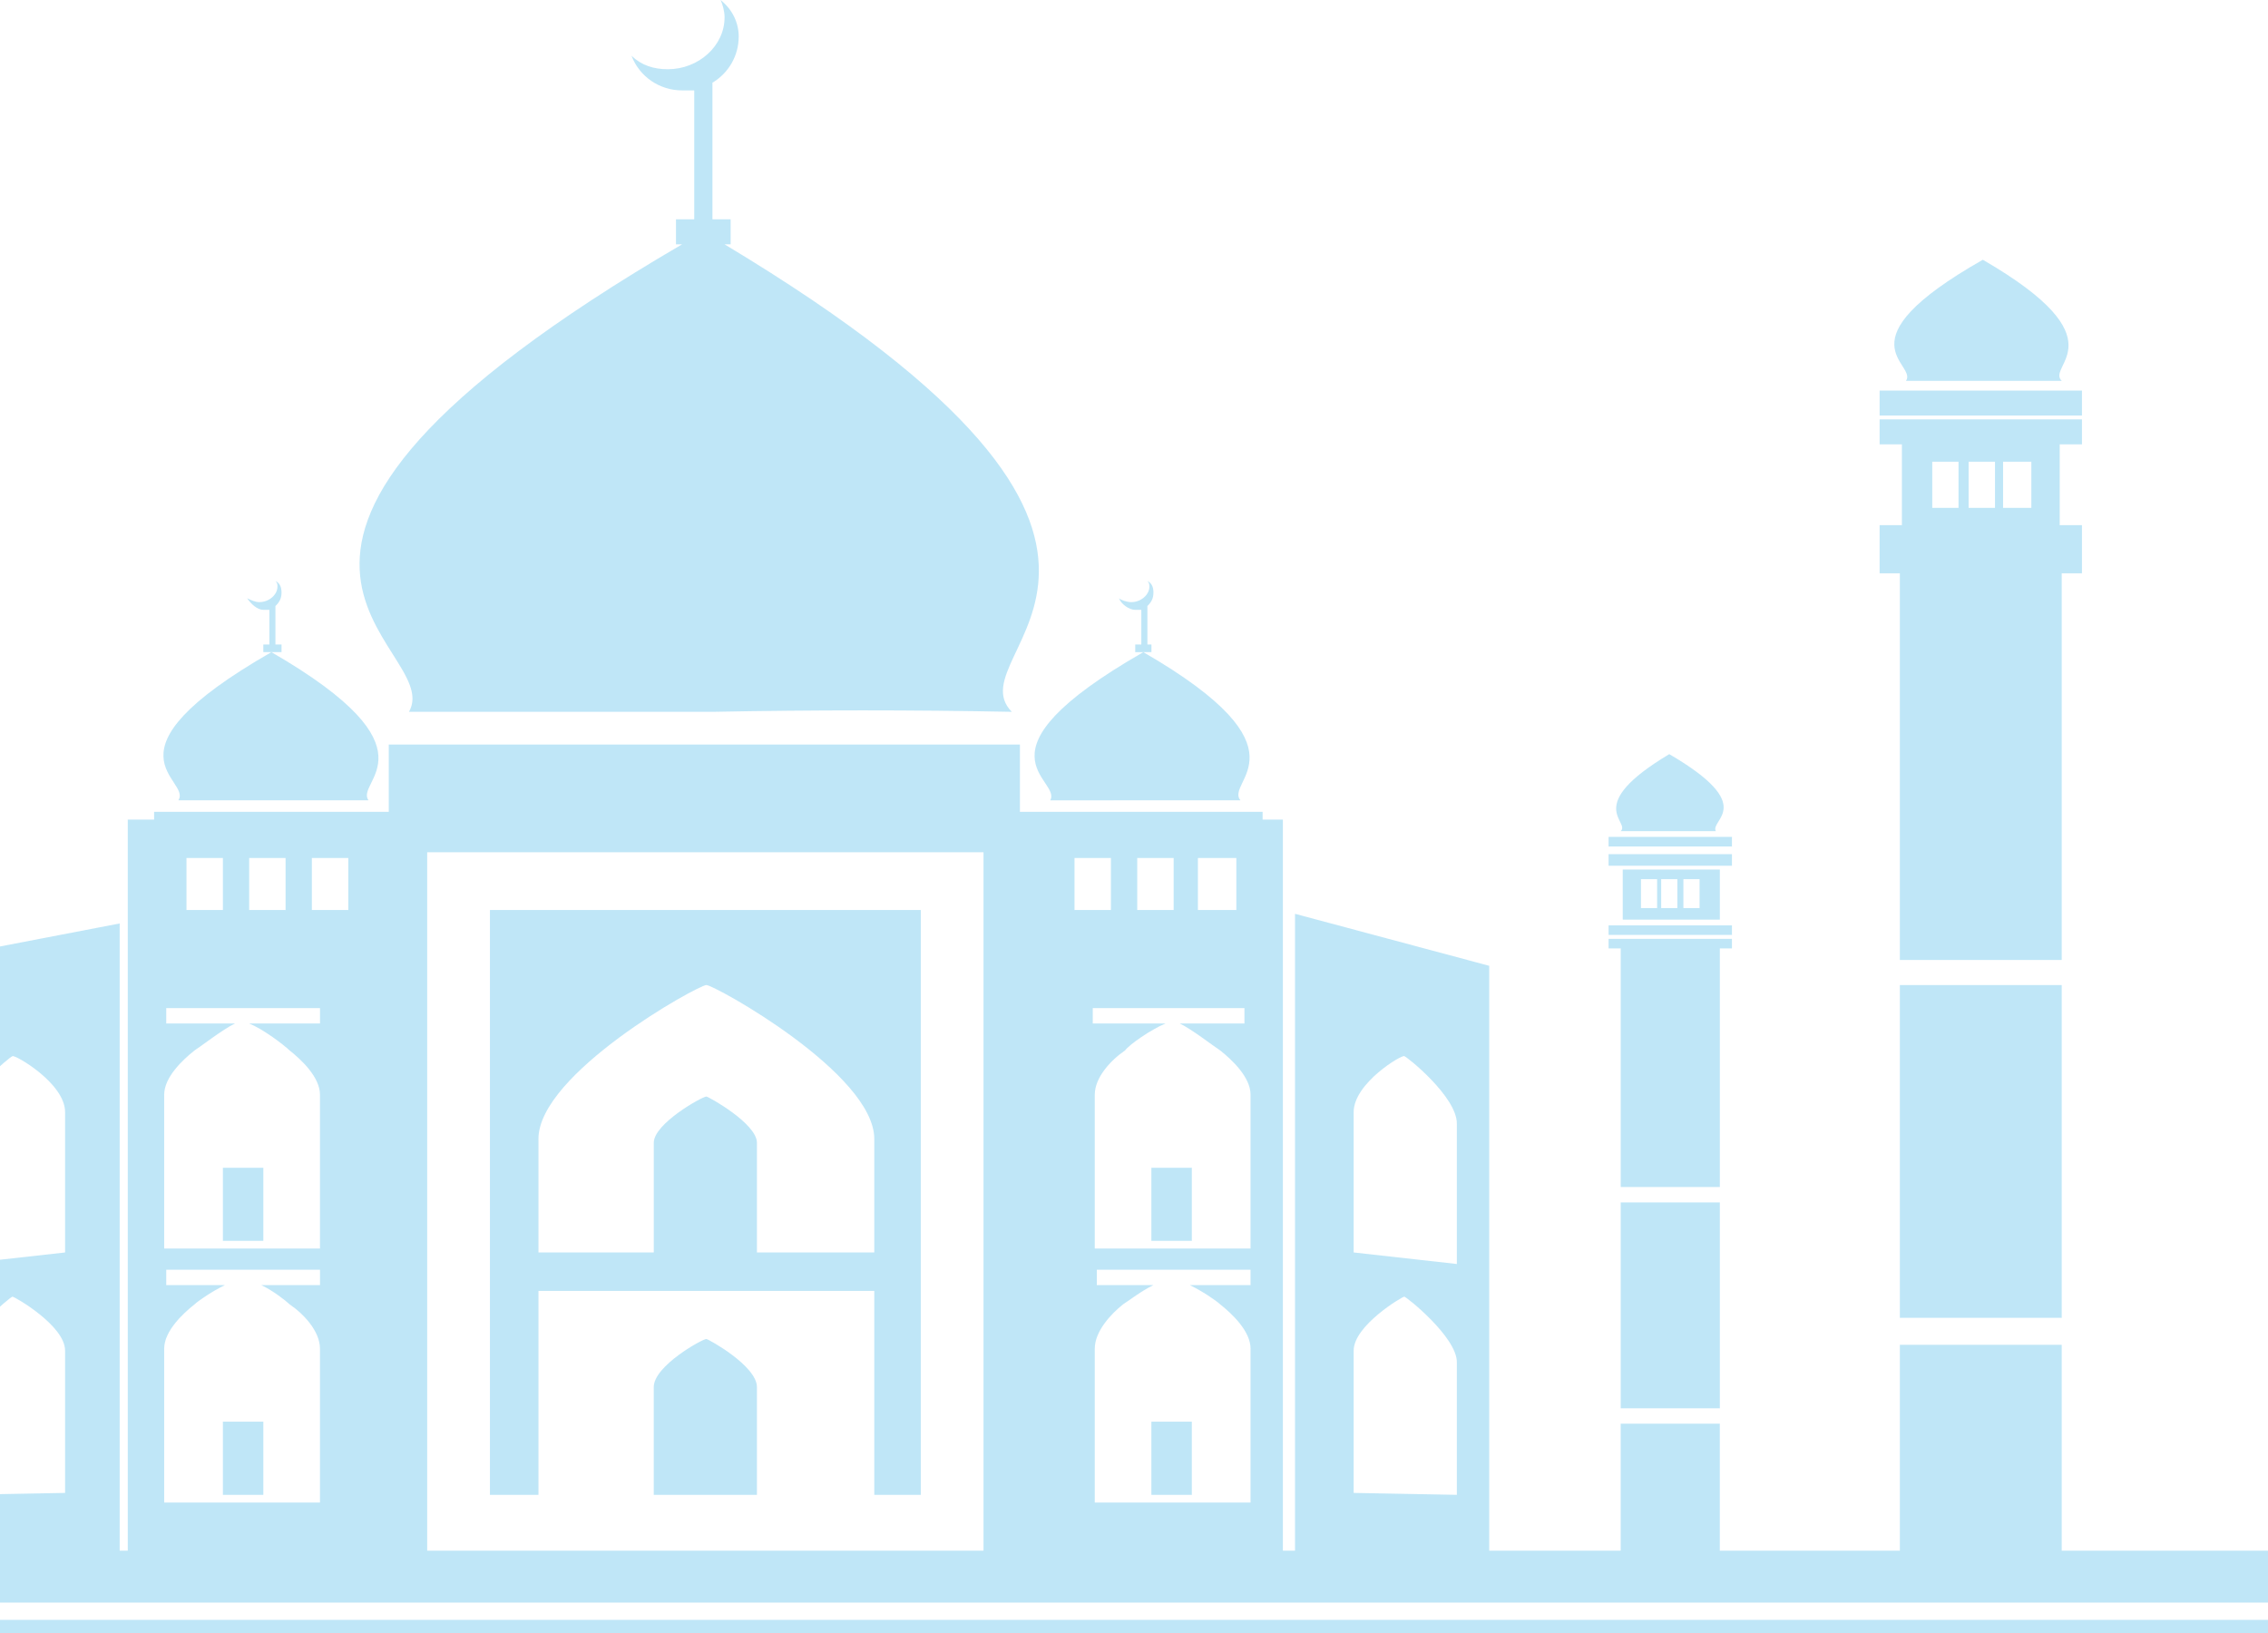 <svg width="175" height="126" viewBox="0 0 175 126" fill="none" xmlns="http://www.w3.org/2000/svg">
<path fill-rule="evenodd" clip-rule="evenodd" d="M54.972 6.381V16.921H56.376V18.853H55.908C95.708 42.754 73.389 50.174 78.071 54.924C70.425 54.774 62.775 54.774 54.972 54.924H31.555C34.522 49.727 11.423 42.9 52.629 18.853H52.159V16.921H53.567V6.975C53.255 6.975 52.944 6.975 52.629 6.975C50.912 6.975 49.353 5.936 48.727 4.303C49.508 5.048 50.446 5.342 51.538 5.342C53.878 5.342 55.908 3.562 55.908 1.333C55.908 0.885 55.752 0.294 55.597 0C56.531 0.74 56.999 1.777 56.999 2.821C56.999 4.303 56.218 5.638 54.972 6.381ZM-22.762 64.127C-22.296 63.238 -26.04 62.194 -19.175 58.189C-12.618 62.194 -16.207 63.387 -15.428 64.127C-17.926 64.127 -20.264 64.127 -22.762 64.127ZM-23.074 70.955H-15.584V67.091H-23.074V70.955ZM-21.67 70.066H-20.264V67.834H-21.67V70.066ZM-18.237 70.066H-16.988V67.834H-18.237V70.066ZM-19.953 70.066H-18.705V67.834H-19.953V70.066ZM-24.013 66.65H-14.488V65.909H-24.013V66.65ZM-24.013 65.316H-14.488V64.572H-24.013V65.316ZM-24.013 72.139H-14.488V71.547H-24.013V72.139ZM-24.013 73.031H-14.488V72.439H-24.013V73.031ZM-23.23 73.18H-15.428V91.59H-23.23V73.18ZM-15.428 92.779V108.662H-23.23V92.779H-15.428ZM-15.428 109.847V119.648H-6.219V74.224L9.235 71.253V119.65H9.858V63.24H11.89V62.643H29.997V57.446H78.697V61.752V62.641H97.425V63.238H98.988V119.648H99.924V70.508L114.908 74.52V119.648H125.054V109.847H132.702V119.648H146.594V103.763H159.083V119.648H175V123.652H-66V119.648H-49.61V103.763H-36.967V119.648H-23.23V109.847H-15.428ZM-37.592 29.387C-38.373 28.055 -32.284 26.424 -43.368 20.043C-54.137 26.273 -48.206 28.203 -49.455 29.387C-45.553 29.387 -41.494 29.387 -37.592 29.387ZM-37.277 40.522H-49.299V34.284H-37.277V40.522ZM-39.466 39.188H-41.494V35.626H-39.466V39.188ZM-45.085 39.188H-47.114V35.626H-45.085V39.188ZM-42.273 39.188H-44.304V35.626H-42.273V39.188ZM-35.409 33.992H-51.016V32.36H-35.409V33.992ZM-35.409 31.619H-51.016V30.137H-35.409V31.619ZM-35.409 42.454H-51.016V40.972H-35.409V42.454ZM-35.409 43.938H-51.016V42.899H-35.409V43.938ZM175 133H-66V124.989H175V133ZM-36.966 44.236H-49.608V74.07H-36.966V44.236ZM147.065 29.387C147.999 28.055 141.757 26.424 152.996 20.043C163.761 26.273 157.832 28.203 159.083 29.387C155.026 29.387 151.12 29.387 147.065 29.387ZM158.928 40.522V34.284H160.645V32.36H145.033V34.284H146.752V40.522H145.033V42.306V42.454V44.235H146.594V74.069H159.083V44.235H160.645V42.454V42.306V40.522H158.928ZM149.094 39.188H151.12V35.626H149.094V39.188ZM154.558 39.188H156.74V35.626H154.558V39.188ZM151.9 39.188H153.934V35.626H151.9V39.188ZM145.033 32.061H160.645V30.137H145.033V32.061ZM159.083 76.004V101.68H146.594V76.004H159.083ZM32.963 119.648H75.887V65.76H32.963V119.648ZM132.392 64.127C131.924 63.238 135.668 62.194 128.803 58.189C122.089 62.194 125.835 63.387 125.058 64.127C127.551 64.127 129.892 64.127 132.392 64.127ZM132.704 70.955H125.212V67.091H132.704V70.955ZM131.141 70.066H129.892V67.834H131.141V70.066ZM127.864 70.066H126.618V67.834H127.864V70.066ZM129.426 70.066H128.177V67.834H129.426V70.066ZM133.638 66.799H124.12V65.909H133.638V66.799ZM133.638 65.316H124.12V64.572H133.638V65.316ZM133.638 72.139H124.12V71.4H133.638V72.139ZM133.638 73.18H132.704V91.59H125.056V73.18H124.12V72.441H133.638V73.18ZM125.056 92.779V108.662H132.704V92.779H125.056ZM-49.608 76.004V101.68H-36.966V76.004H-49.608ZM5.021 104.207V115.191L-2.936 115.34V105.097C-2.936 103.168 0.807 100.049 0.964 100.049C1.119 100.049 5.021 102.278 5.021 104.207ZM5.021 85.801V96.638L-2.936 97.528V86.689C-2.936 84.608 0.807 81.494 0.964 81.494C1.119 81.345 5.021 83.572 5.021 85.801ZM104.45 104.207V115.191L112.411 115.34V105.097C112.411 103.168 108.511 100.049 108.356 100.049C108.198 100.049 104.45 102.278 104.45 104.207ZM104.45 85.801V96.638L112.411 97.528V86.689C112.411 84.608 108.511 81.494 108.356 81.494C108.198 81.345 104.45 83.572 104.45 85.801ZM81.035 61.752C81.977 60.119 74.48 58.19 88.219 50.32H88.064H87.596V49.727H88.064V47.056C87.909 47.056 87.751 47.056 87.596 47.056C87.126 47.056 86.501 46.61 86.345 46.162C86.501 46.311 86.969 46.46 87.286 46.46C88.064 46.46 88.687 45.868 88.687 45.27C88.687 45.126 88.687 44.977 88.534 44.829C88.845 44.977 89 45.27 89 45.717C89 46.162 88.845 46.458 88.534 46.761V49.726H88.845V50.318H88.534H88.22C101.331 57.894 94.464 60.267 95.712 61.751L81.035 61.752ZM58.405 88.173V96.638H67.46V87.879C67.46 82.832 55.129 76.004 54.503 76.004C53.878 76.004 41.547 82.832 41.547 87.879V96.638H50.446V88.173C50.446 86.689 54.191 84.608 54.503 84.608C54.656 84.609 58.405 86.691 58.405 88.173ZM58.405 107.023V115.34H50.444V107.023C50.444 105.39 54.19 103.317 54.501 103.317C54.656 103.317 58.405 105.391 58.405 107.023ZM67.46 99.607H41.547V115.34H37.803V70.215H71.049V115.34H67.46V99.607ZM17.198 90.102H20.32V95.742H17.198V90.102ZM17.198 109.696H20.32V115.34H17.198V109.696ZM88.841 109.696H91.963V115.34H88.841V109.696ZM88.841 90.102H91.963V95.742H88.841V90.102ZM14.388 66.203H17.198V70.215H14.388V66.203ZM92.432 66.203H95.397V70.215H92.432V66.203ZM87.749 66.203H90.559V70.215H87.749V66.203ZM82.909 66.203H85.72V70.215H82.909V66.203ZM24.064 66.203H26.876V70.215H24.064V66.203ZM19.226 66.203H22.036V70.215H19.226V66.203ZM84.63 99.159H88.996C88.062 99.607 87.124 100.347 86.656 100.641C85.72 101.383 84.473 102.724 84.473 104.058V115.934H96.493V104.058C96.493 102.724 95.087 101.383 94.149 100.641C93.838 100.347 92.744 99.607 91.808 99.159H96.493V97.974H84.63V99.159ZM12.826 78.969H18.134C17.198 79.418 15.48 80.753 15.012 81.05C14.073 81.793 12.669 83.125 12.669 84.464V96.336H24.689V84.464C24.689 83.125 23.285 81.793 22.347 81.05C21.879 80.604 20.32 79.416 19.226 78.969H24.691V77.784H12.827V78.969H12.826ZM12.826 99.159H17.352C16.415 99.607 15.324 100.347 15.012 100.641C14.073 101.383 12.669 102.724 12.669 104.058V115.934H24.689V104.058C24.689 102.724 23.442 101.383 22.347 100.641C22.036 100.347 21.1 99.607 20.164 99.159H24.691V97.974H12.827V99.159H12.826ZM84.317 78.969H89.936C88.841 79.418 87.124 80.604 86.811 81.05C85.72 81.793 84.473 83.125 84.473 84.464V96.336H96.493V84.464C96.493 83.125 95.087 81.793 94.149 81.05C93.681 80.753 91.964 79.416 91.028 78.969H96.023V77.784H84.317V78.969ZM21.253 44.829C21.568 44.977 21.723 45.27 21.723 45.717C21.723 46.162 21.568 46.458 21.253 46.761V49.726H21.723V50.318H21.253H20.941H20.787H20.319V49.726H20.787V47.054C20.63 47.054 20.473 47.054 20.319 47.054C19.849 47.054 19.381 46.609 19.068 46.16C19.383 46.309 19.692 46.458 20.005 46.458C20.787 46.458 21.409 45.866 21.409 45.269C21.411 45.126 21.411 44.977 21.253 44.829ZM20.943 50.318C34.054 57.894 27.344 60.267 28.434 61.751H13.761C14.856 60.12 7.206 58.19 20.943 50.318Z" fill="#009EE2" fill-opacity="0.25"/>
</svg>
